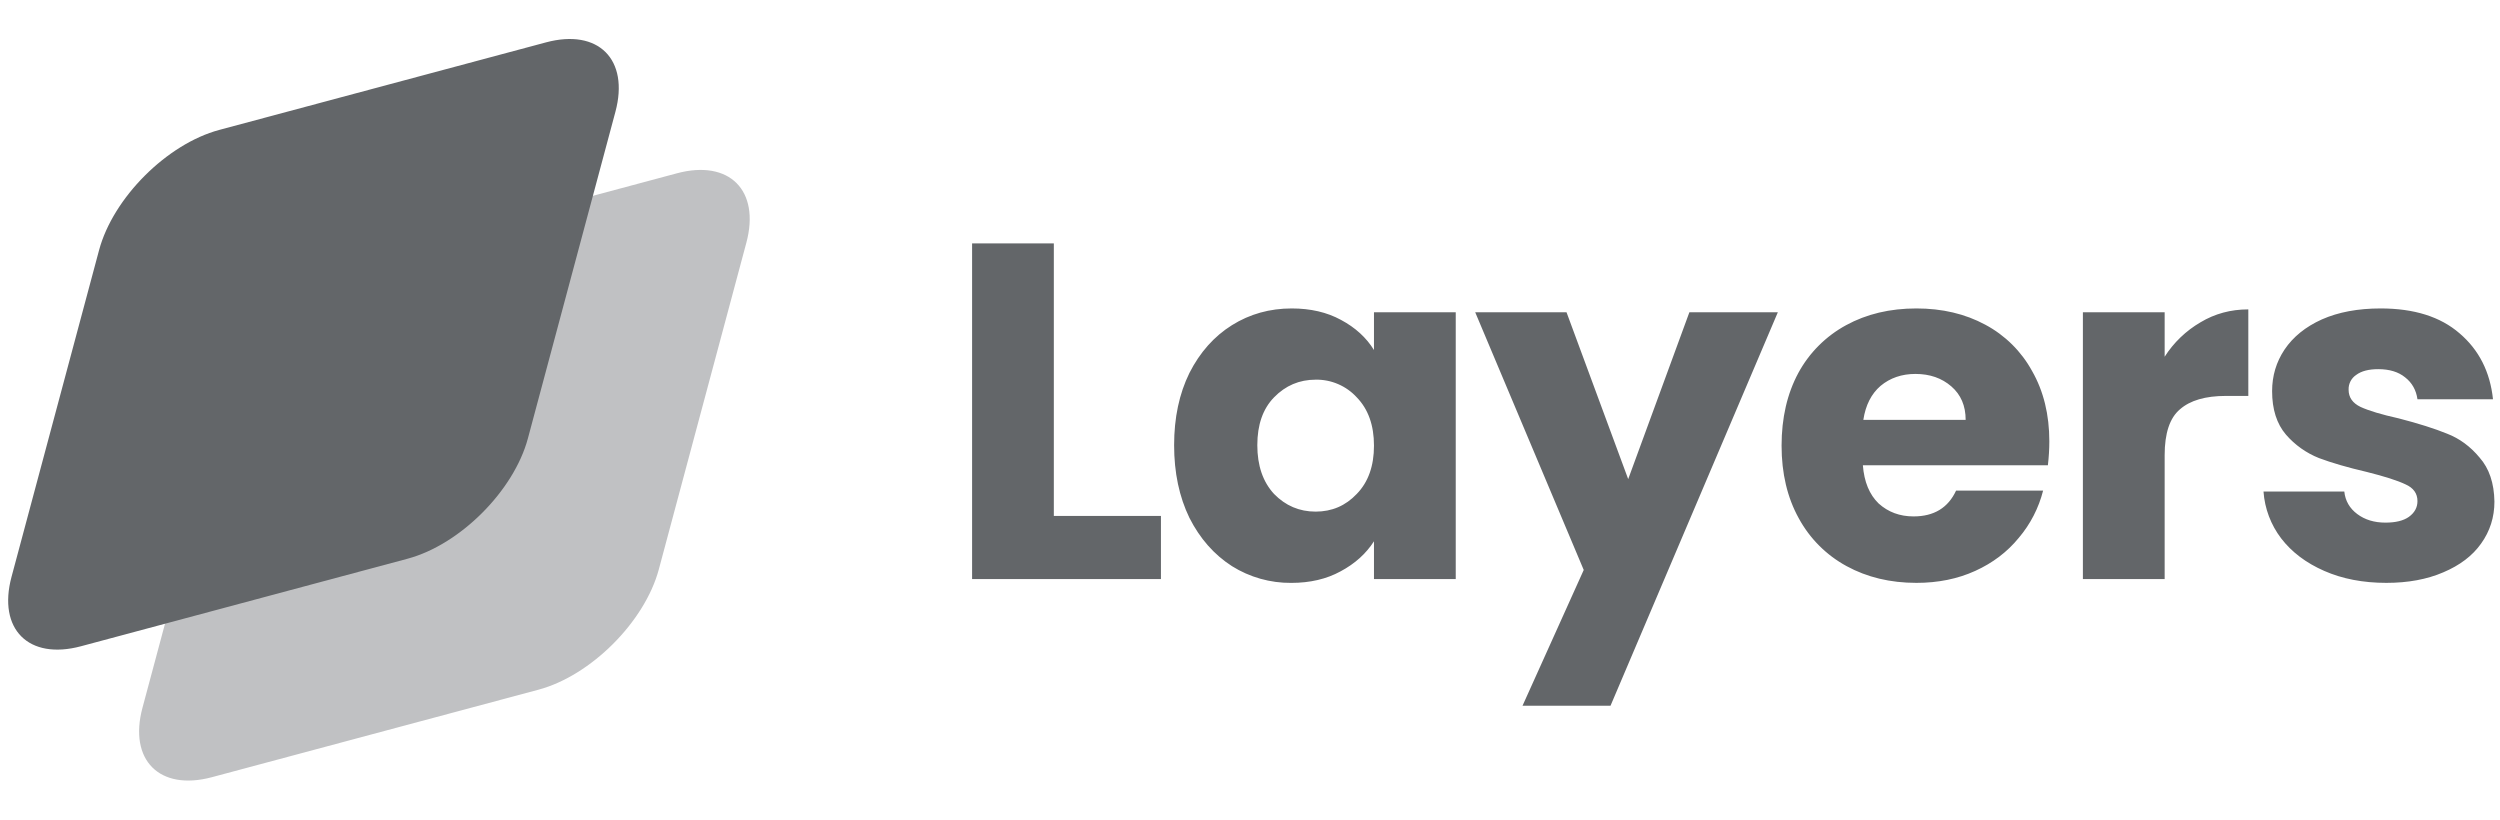 <svg width="122" height="40" viewBox="0 0 122 40" fill="#636669" xmlns="http://www.w3.org/2000/svg">
<path opacity="0.4" d="M11.224 18.599C11.91 16.042 14.538 13.414 17.094 12.729L33.034 8.457C35.59 7.772 37.107 9.289 36.422 11.846L32.15 27.786C31.465 30.342 28.837 32.97 26.281 33.656L10.341 37.927C7.785 38.612 6.268 37.094 6.953 34.538L11.224 18.599Z" fill="#636669"/>
<path d="M4.834 12.209C5.519 9.652 8.147 7.024 10.704 6.339L26.644 2.068C29.2 1.382 30.717 2.899 30.032 5.456L25.761 21.396C25.075 23.951 22.448 26.58 19.89 27.265L3.952 31.537C1.395 32.222 -0.122 30.705 0.563 28.148L4.834 12.209Z" fill="#636669"/>
<path d="M51.427 25.177H56.654V28.257H47.438V11.878H51.427V25.177ZM57.297 21.725C57.297 20.387 57.546 19.213 58.044 18.201C58.557 17.191 59.249 16.413 60.12 15.868C60.991 15.324 61.963 15.052 63.037 15.052C63.954 15.052 64.756 15.238 65.44 15.611C66.14 15.985 66.677 16.475 67.05 17.081V15.238H71.04V28.258H67.05V26.415C66.661 27.021 66.117 27.511 65.416 27.884C64.732 28.258 63.931 28.445 63.013 28.445C61.991 28.454 60.987 28.171 60.12 27.628C59.248 27.068 58.557 26.283 58.044 25.271C57.546 24.245 57.297 23.063 57.297 21.725ZM67.05 21.748C67.05 20.752 66.77 19.967 66.21 19.391C65.956 19.113 65.645 18.892 65.299 18.744C64.954 18.595 64.58 18.521 64.203 18.528C63.41 18.528 62.733 18.815 62.173 19.391C61.628 19.951 61.357 20.729 61.357 21.724C61.357 22.72 61.628 23.513 62.173 24.104C62.733 24.679 63.41 24.967 64.203 24.967C64.996 24.967 65.666 24.68 66.21 24.104C66.77 23.529 67.05 22.743 67.05 21.748ZM86.759 15.238L78.593 34.44H74.299L77.286 27.814L71.99 15.238H76.446L79.456 23.381L82.442 15.238H86.759ZM100.007 21.538C100.007 21.911 99.984 22.3 99.937 22.704H90.908C90.97 23.512 91.227 24.135 91.678 24.571C92.144 24.991 92.712 25.201 93.381 25.201C94.377 25.201 95.068 24.781 95.457 23.941H99.704C99.489 24.791 99.082 25.581 98.514 26.25C97.954 26.935 97.246 27.472 96.391 27.86C95.535 28.25 94.578 28.444 93.521 28.444C92.245 28.444 91.11 28.171 90.114 27.627C89.127 27.091 88.317 26.281 87.781 25.294C87.221 24.283 86.941 23.101 86.941 21.748C86.941 20.394 87.214 19.212 87.758 18.201C88.293 17.214 89.104 16.404 90.091 15.868C91.087 15.324 92.23 15.052 93.521 15.052C94.781 15.052 95.901 15.316 96.881 15.845C97.847 16.36 98.642 17.147 99.167 18.108C99.727 19.088 100.007 20.231 100.007 21.538ZM95.924 20.488C95.924 19.804 95.691 19.259 95.224 18.855C94.757 18.45 94.174 18.248 93.474 18.248C92.805 18.248 92.238 18.443 91.771 18.831C91.32 19.22 91.04 19.773 90.931 20.488H95.924ZM105.635 17.409C106.076 16.717 106.676 16.141 107.385 15.728C108.085 15.308 108.862 15.098 109.718 15.098V19.321H108.622C107.626 19.321 106.879 19.539 106.382 19.974C105.884 20.394 105.635 21.141 105.635 22.214V28.257H101.645V15.238H105.635V17.409ZM116.455 28.444C115.32 28.444 114.309 28.25 113.422 27.86C112.536 27.472 111.836 26.943 111.322 26.274C110.817 25.612 110.517 24.817 110.459 23.987H114.402C114.449 24.438 114.659 24.804 115.032 25.084C115.405 25.364 115.864 25.504 116.409 25.504C116.906 25.504 117.287 25.411 117.552 25.224C117.832 25.022 117.972 24.766 117.972 24.454C117.972 24.081 117.777 23.809 117.389 23.637C117 23.451 116.37 23.249 115.499 23.031C114.565 22.813 113.787 22.587 113.166 22.354C112.545 22.107 111.993 21.715 111.556 21.211C111.104 20.683 110.879 19.974 110.879 19.088C110.879 18.341 111.081 17.665 111.486 17.058C111.906 16.436 112.512 15.946 113.306 15.588C114.114 15.23 115.07 15.052 116.175 15.052C117.809 15.052 119.092 15.456 120.025 16.265C120.973 17.073 121.518 18.147 121.658 19.484H117.972C117.909 19.034 117.707 18.676 117.365 18.411C117.039 18.147 116.603 18.015 116.059 18.015C115.592 18.015 115.234 18.108 114.985 18.294C114.866 18.373 114.769 18.48 114.704 18.607C114.638 18.734 114.607 18.875 114.612 19.018C114.612 19.391 114.806 19.671 115.195 19.858C115.6 20.044 116.222 20.231 117.062 20.418C118.026 20.667 118.812 20.916 119.419 21.164C120.025 21.398 120.554 21.787 121.005 22.331C121.472 22.86 121.713 23.576 121.728 24.477C121.728 25.24 121.51 25.924 121.075 26.53C120.655 27.122 120.04 27.589 119.232 27.93C118.439 28.272 117.513 28.444 116.455 28.444Z" fill="#636669"/>
</svg>
